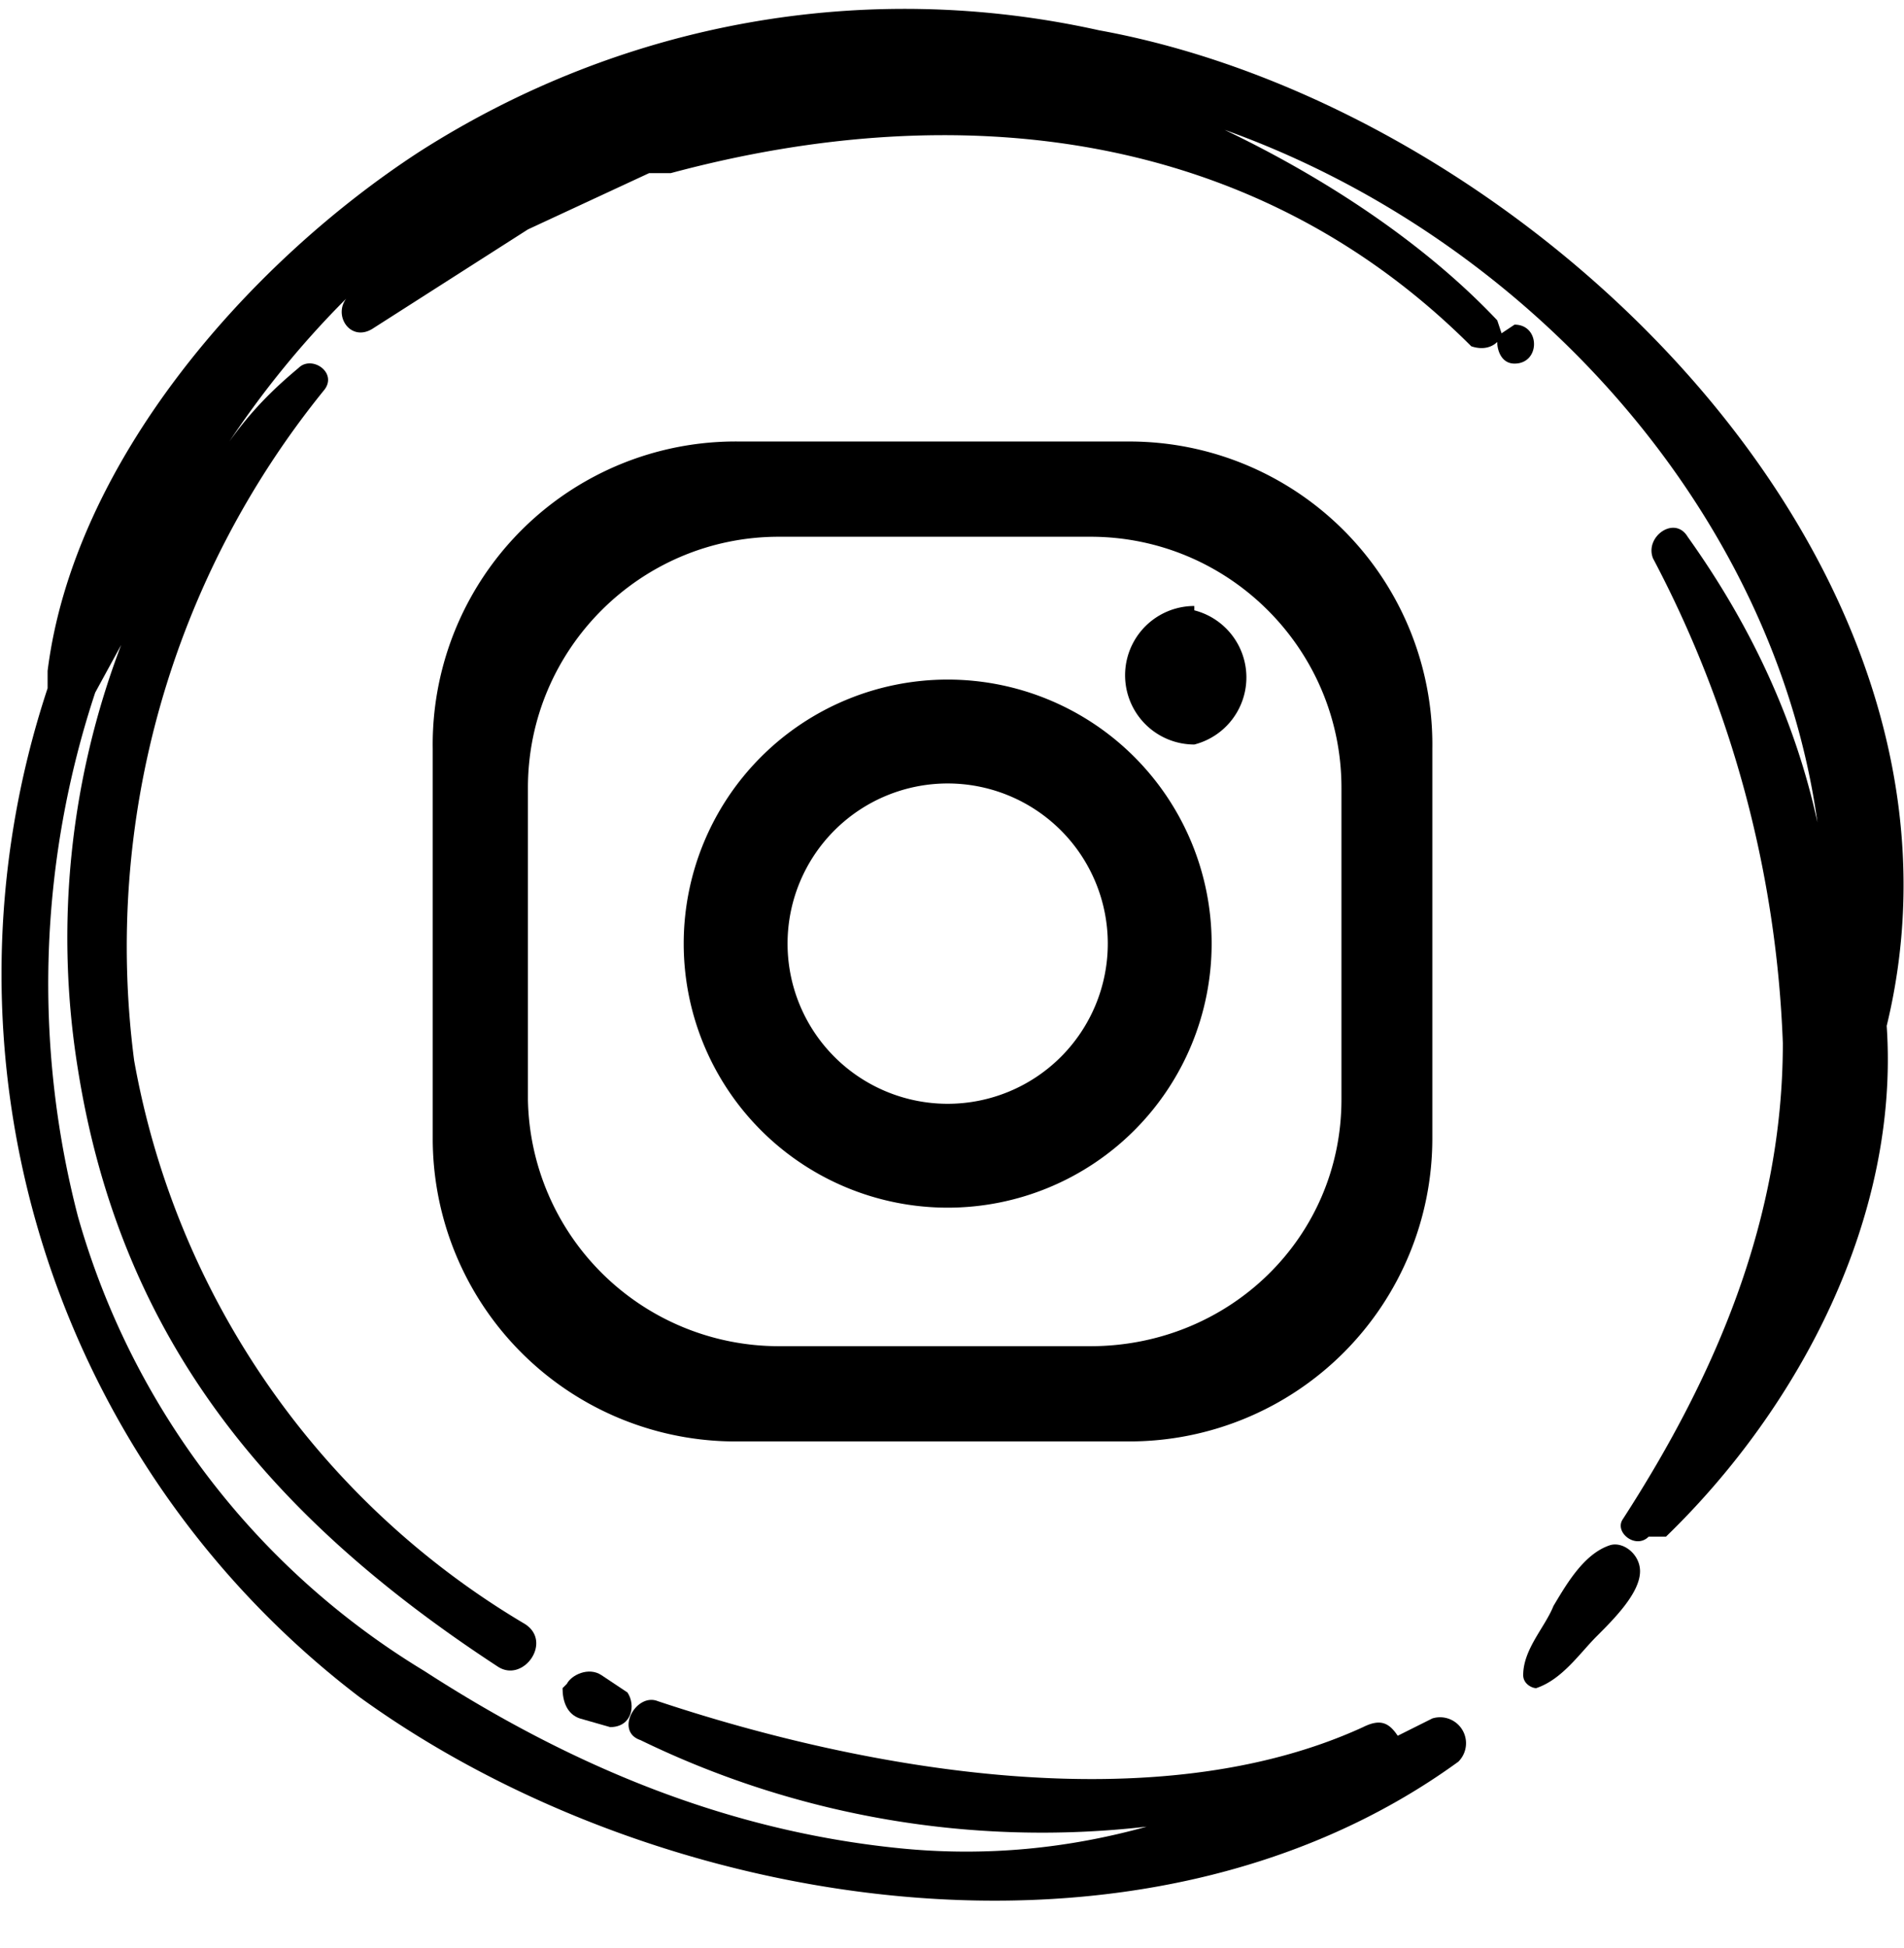 <svg xmlns="http://www.w3.org/2000/svg" fill="none" viewBox="0 0 44 45"><path fill="#000" d="M26 10.2h-8.9a7 7 0 0 0-7.1 7.1v9a7 7 0 0 0 7.1 7h9a7 7 0 0 0 7-7v-9a7 7 0 0 0-7-7.1Zm5 15.2c0 3.2-2.6 5.7-5.8 5.7H18a5.8 5.8 0 0 1-5.8-5.7v-7.2c0-3.2 2.6-5.8 5.8-5.8h7.2c3.2 0 5.8 2.6 5.8 5.8v7.2Z"/><path fill="#000" d="M21.9 15.7a6.1 6.1 0 1 0 0 12.2 6.1 6.1 0 0 0 0-12.2Zm0 9.8a3.7 3.7 0 1 1 0-7.4 3.7 3.7 0 0 1 0 7.4ZM27.6 14a1.6 1.6 0 1 0 0 3.2 1.6 1.6 0 0 0 0-3.1Zm9.6 21.7c-.6.2-1 .9-1.3 1.4-.2.5-.7 1-.7 1.6 0 .2.2.3.3.3.6-.2 1-.8 1.4-1.2.4-.4 1-1 1-1.5 0-.4-.4-.7-.7-.6Z"/><path fill="#000" d="M43.6 23.7C46.2 13 35.3 2.5 25.4.7 20-.5 14.4.5 9.7 3.5c-4 2.6-8 7.2-8.6 12v.4a21 21 0 0 0 7.2 23.3c6.9 5 18.1 6.8 25.4 1.5a.6.6 0 0 0-.6-1l-.8.4c-.2-.3-.4-.4-.8-.2-4.8 2.2-11.5 1-16.3-.6-.5-.2-1 .7-.4.9a21.2 21.2 0 0 0 11.7 2c-1.8.5-3.7.7-5.7.5-4-.4-7.6-1.9-11-4.1a18 18 0 0 1-8-10.5A21.4 21.4 0 0 1 2.2 16l.6-1.1a19 19 0 0 0-1 9.8c1 6.3 4.5 10.4 9.7 13.8.6.4 1.3-.6.6-1a19 19 0 0 1-9-13A20.4 20.4 0 0 1 7.5 9c.3-.4-.3-.8-.6-.5-.6.5-1.1 1-1.6 1.7C6.1 9 7 7.9 8 6.9c-.3.4.1 1 .6.7l3.6-2.3L15 4h.5C22.2 2.2 29 3 34 8c.3.1.5 0 .6-.1 0 .2.1.5.4.5.6 0 .6-.9 0-.9l-.3.2-.1-.3c-1.7-1.8-4-3.3-6.3-4.4 7 2.5 12.7 8.8 13.7 16-.5-2.3-1.5-4.5-3-6.6-.3-.5-1 0-.8.5a26 26 0 0 1 3 11.2c0 4-1.5 7.6-3.7 11-.2.3.3.7.6.4h.4c3.1-3 5.4-7.4 5.1-11.8Z"/><path fill="#000" d="M13 39c0 .3.1.6.4.7l.7.2c.5 0 .6-.5.4-.8l-.6-.4c-.3-.2-.7 0-.8.2Z"/></svg>